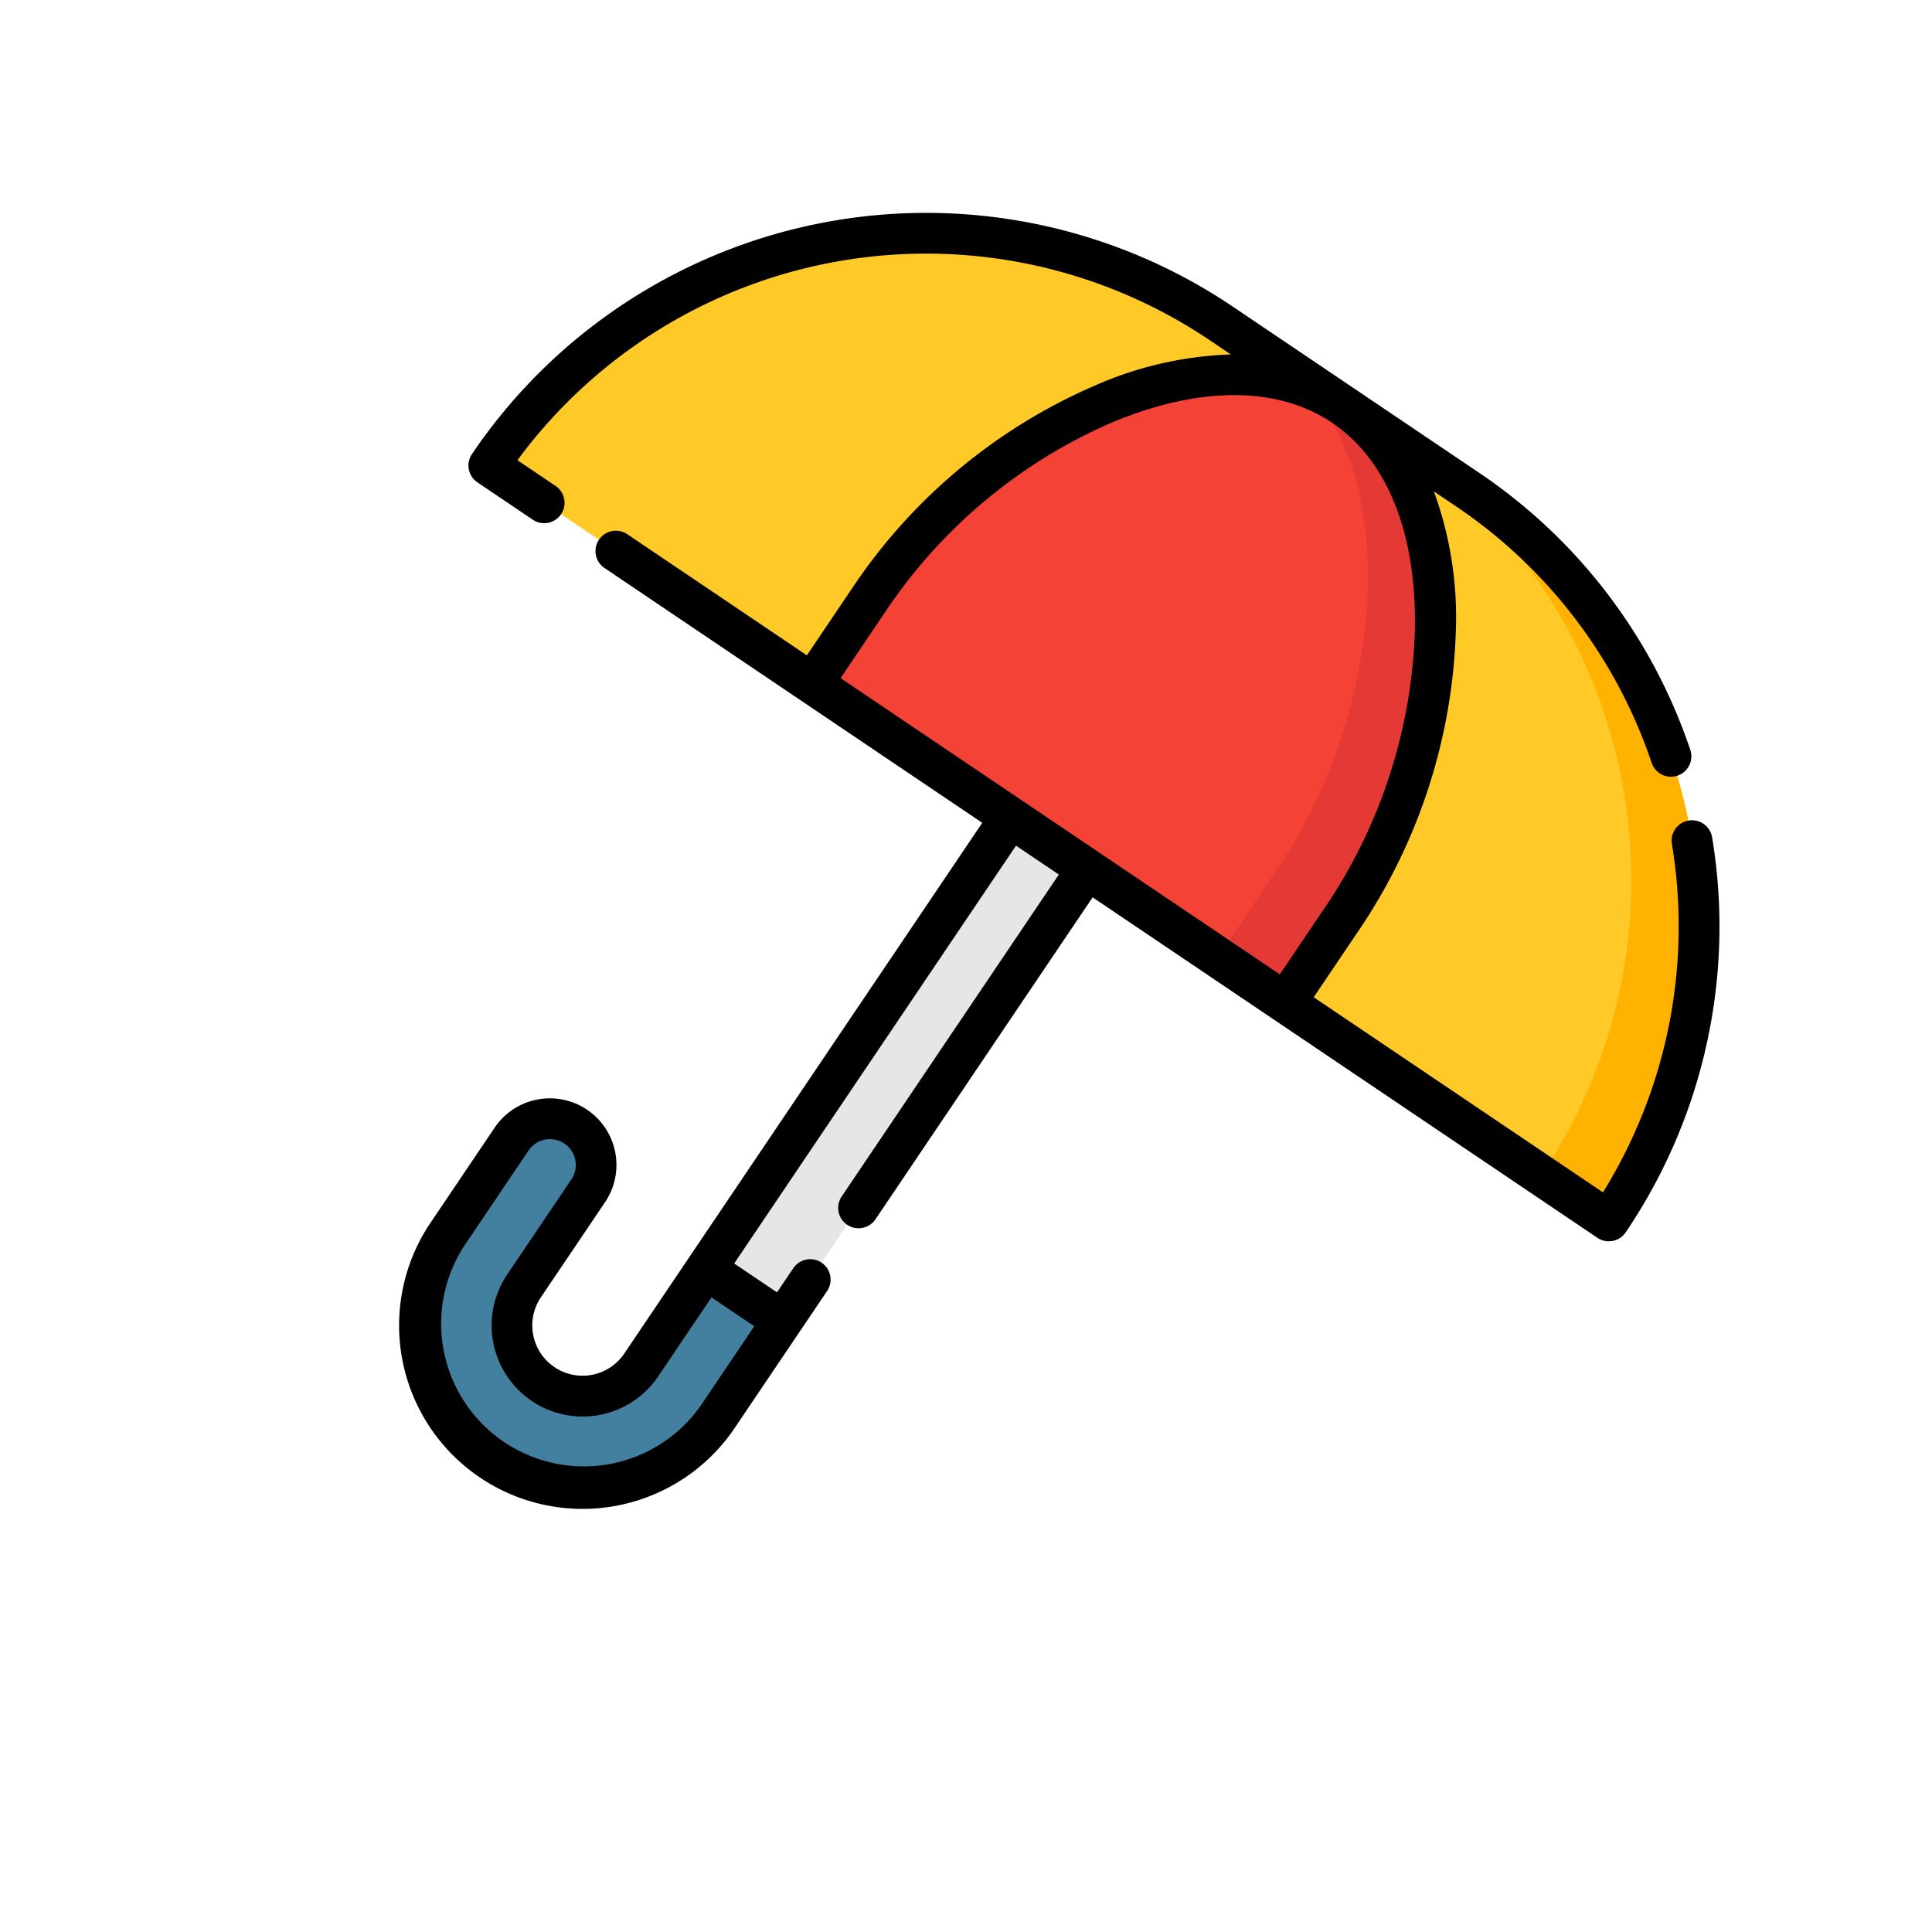 <svg xmlns="http://www.w3.org/2000/svg" width="60.106" height="60.106" viewBox="0 0 60.106 60.106">
  <g id="umbrella" transform="translate(24.211 0) rotate(34)">
    <path id="Path_16104" data-name="Path 16104" d="M163.148,386.687v3.6a5.074,5.074,0,0,1-10.148,0v-3.57a1.438,1.438,0,1,1,2.875,0v3.57a2.2,2.2,0,1,0,4.4,0v-3.6Z" transform="translate(-140.062 -352.699)" fill="#4380a0"/>
    <path id="Path_16105" data-name="Path 16105" d="M239,201.5h2.875v16.949H239Z" transform="translate(-218.789 -184.46)" fill="#e6e6e6"/>
    <path id="Path_16106" data-name="Path 16106" d="M49.528,23.905H7.5A16.405,16.405,0,0,1,23.905,7.5h9.218A16.405,16.405,0,0,1,49.528,23.905Z" transform="translate(-6.866 -6.866)" fill="#ffca28"/>
    <path id="Path_16107" data-name="Path 16107" d="M283.037,7.5H280.5a16.405,16.405,0,0,1,16.405,16.405h2.537A16.405,16.405,0,0,0,283.037,7.5Z" transform="translate(-256.78 -6.866)" fill="#ffb300"/>
    <path id="Path_16108" data-name="Path 16108" d="M168.78,23.905H151.026V20.531C151.026,14.361,155,7.5,159.9,7.5s8.877,6.87,8.877,13.031Z" transform="translate(-138.255 -6.866)" fill="#f44336"/>
    <path id="Path_16109" data-name="Path 16109" d="M242.264,7.5a5.352,5.352,0,0,0-1.269.155c4.3,1.047,7.609,7.256,7.609,12.876v3.375h2.537V20.531C251.141,14.37,247.166,7.5,242.264,7.5Z" transform="translate(-220.615 -6.866)" fill="#e53935"/>
    <path id="Path_16110" data-name="Path 16110" d="M38.655,5.35a.634.634,0,0,0-.923.87,15.7,15.7,0,0,1,4.283,10.185H31.16v-2.74a17.592,17.592,0,0,0-2.7-9.17,11.4,11.4,0,0,0-3-3.227h.8A15.628,15.628,0,0,1,35.8,4.481a.634.634,0,1,0,.768-1.009A16.886,16.886,0,0,0,26.257,0H17.04A17.059,17.059,0,0,0,0,17.04a.634.634,0,0,0,.634.634H2.711a.634.634,0,0,0,0-1.268H1.281A15.79,15.79,0,0,1,17.04,1.268h.8a11.39,11.39,0,0,0-3,3.223,17.342,17.342,0,0,0-2.7,9.173v2.74H5.4a.634.634,0,0,0,0,1.268H19.577V37.589a1.564,1.564,0,0,1-3.129,0v-3.57a2.072,2.072,0,0,0-4.144,0v3.57a5.708,5.708,0,0,0,11.416,0V32.446a.634.634,0,0,0-1.268,0v.908H20.845V17.674h1.607V29.756a.634.634,0,0,0,1.268,0V17.674H42.663a.634.634,0,0,0,.634-.634A16.972,16.972,0,0,0,38.655,5.35Zm-16.2,29.272v2.966a4.44,4.44,0,0,1-8.879,0v-3.57a.8.8,0,0,1,1.607,0v3.57a2.833,2.833,0,0,0,5.666,0V34.623ZM13.406,16.405v-2.74A16.271,16.271,0,0,1,15.9,5.18c1.63-2.523,3.67-3.912,5.744-3.912s4.114,1.39,5.744,3.915a16.271,16.271,0,0,1,2.5,8.482v2.74Z"/>
  </g>
</svg>
